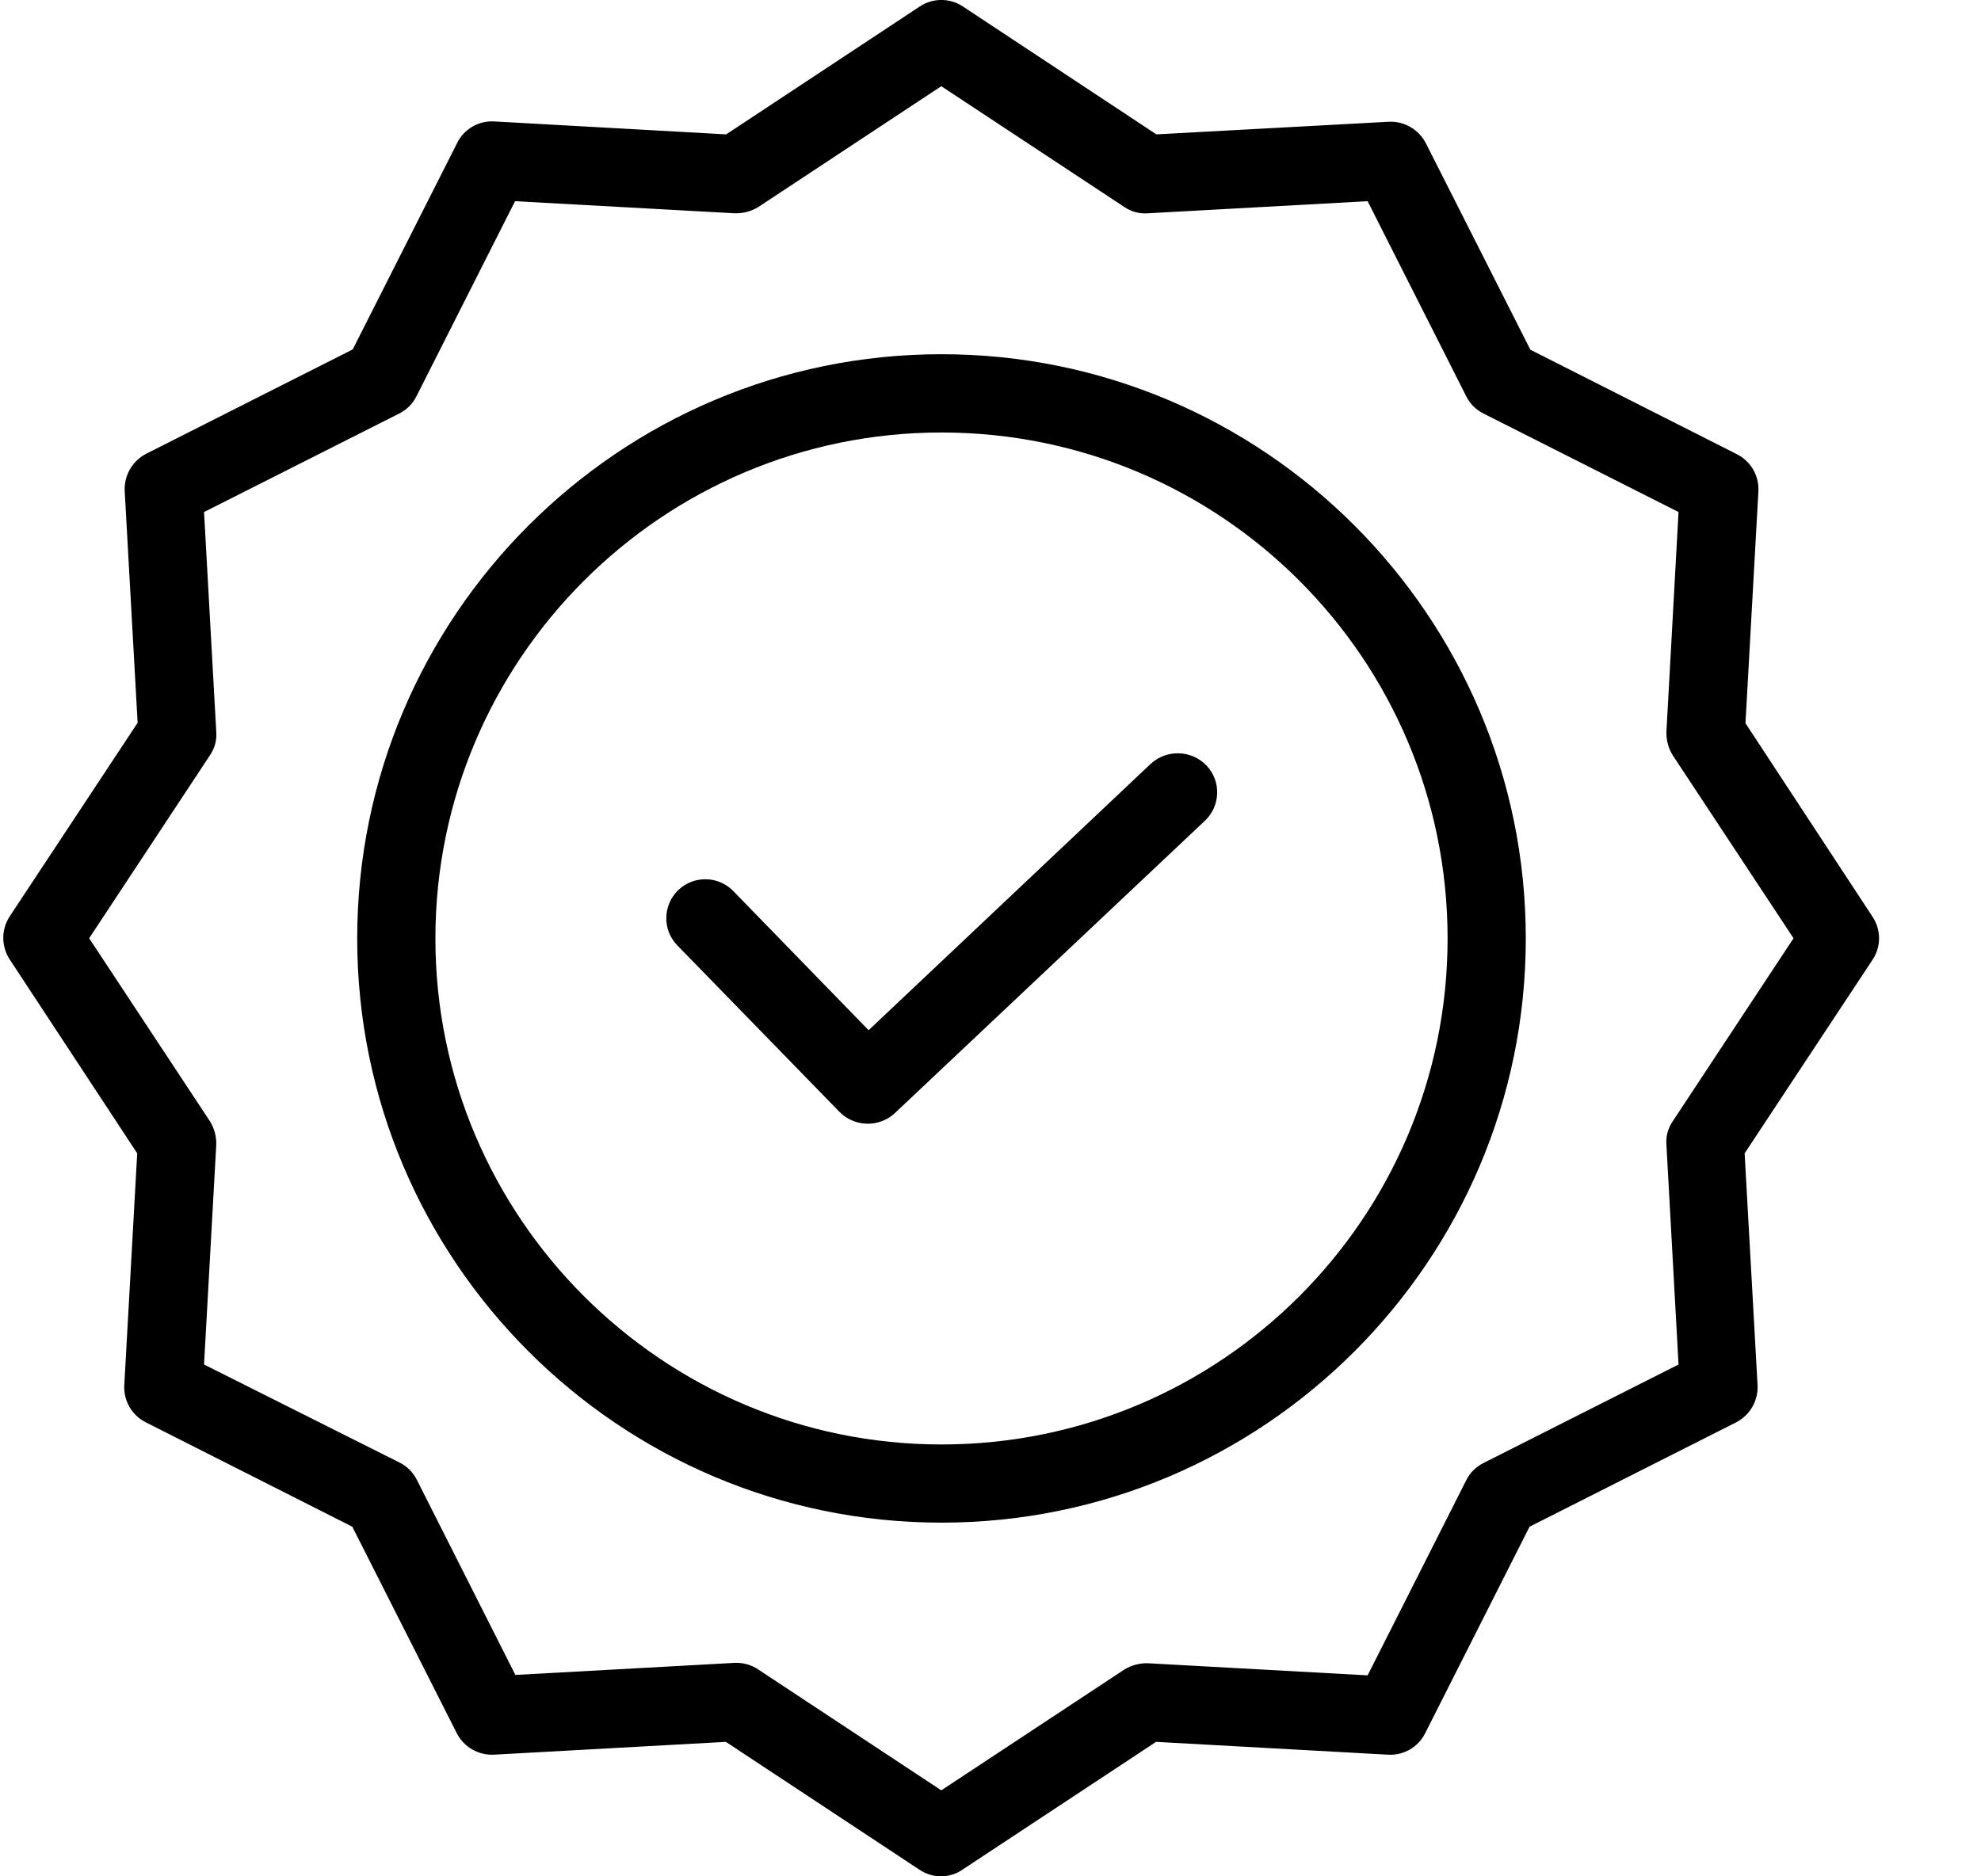 <svg width="19" height="18" viewBox="0 0 19 18" fill="none" xmlns="http://www.w3.org/2000/svg">
<path d="M11.035 7.329L8.331 9.883L7.033 8.548C6.889 8.4 6.652 8.397 6.504 8.54C6.356 8.685 6.352 8.921 6.496 9.069L8.053 10.668C8.198 10.813 8.431 10.818 8.582 10.679L11.557 7.873C11.629 7.805 11.671 7.711 11.674 7.611C11.677 7.512 11.64 7.416 11.572 7.344C11.427 7.193 11.188 7.187 11.035 7.329Z" fill="black"/>
<path d="M9.03 3.398C5.939 3.398 3.426 5.912 3.426 9.003C3.426 12.094 5.939 14.607 9.03 14.607C12.121 14.607 14.634 12.094 14.634 9.003C14.634 5.912 12.121 3.398 9.03 3.398ZM9.03 13.857C6.352 13.857 4.176 11.677 4.176 9.003C4.176 6.328 6.352 4.149 9.03 4.149C11.711 4.149 13.884 6.322 13.884 9.003C13.884 11.683 11.711 13.857 9.03 13.857Z" fill="black"/>
<path d="M16.741 6.938L16.865 4.713C16.873 4.564 16.792 4.424 16.658 4.357L14.678 3.355L13.676 1.375C13.608 1.242 13.469 1.161 13.32 1.168L11.091 1.289L9.235 0.062C9.11 -0.021 8.947 -0.021 8.822 0.062L6.965 1.289L4.741 1.165C4.591 1.156 4.451 1.237 4.385 1.371L3.383 3.352L1.402 4.353C1.27 4.421 1.189 4.561 1.196 4.71L1.32 6.934L0.093 8.791C0.011 8.916 0.011 9.078 0.093 9.204L1.316 11.064L1.192 13.289C1.184 13.438 1.265 13.578 1.399 13.645L3.379 14.646L4.381 16.627C4.449 16.76 4.588 16.84 4.737 16.833L6.962 16.71L8.818 17.936C8.943 18.021 9.107 18.021 9.231 17.936L11.088 16.71L13.312 16.833C13.462 16.842 13.602 16.761 13.669 16.627L14.67 14.646L16.651 13.645C16.784 13.577 16.864 13.438 16.857 13.289L16.733 11.064L17.96 9.207C18.043 9.082 18.043 8.92 17.96 8.795L16.741 6.938ZM16.043 10.757C15.997 10.824 15.976 10.904 15.983 10.985L16.099 13.09L14.228 14.035C14.156 14.071 14.098 14.129 14.063 14.2L13.117 16.072L11.013 15.956C10.932 15.953 10.853 15.974 10.784 16.016L9.028 17.175L7.273 16.016C7.212 15.975 7.14 15.952 7.067 15.952H7.048L4.943 16.068L3.998 14.196C3.962 14.125 3.905 14.067 3.833 14.031L1.957 13.09L2.074 10.985C2.077 10.905 2.056 10.825 2.014 10.757L0.855 9.001L2.014 7.245C2.06 7.178 2.081 7.098 2.074 7.017L1.957 4.912L3.829 3.967C3.901 3.931 3.959 3.873 3.994 3.802L4.94 1.93L7.044 2.046C7.125 2.049 7.204 2.028 7.273 1.986L9.028 0.827L10.784 1.986C10.851 2.032 10.932 2.053 11.013 2.046L13.117 1.93L14.063 3.802C14.098 3.873 14.156 3.931 14.228 3.967L16.099 4.912L15.983 7.017C15.98 7.097 16.001 7.177 16.043 7.245L17.202 9.001L16.043 10.757Z" fill="black"/>
</svg>
